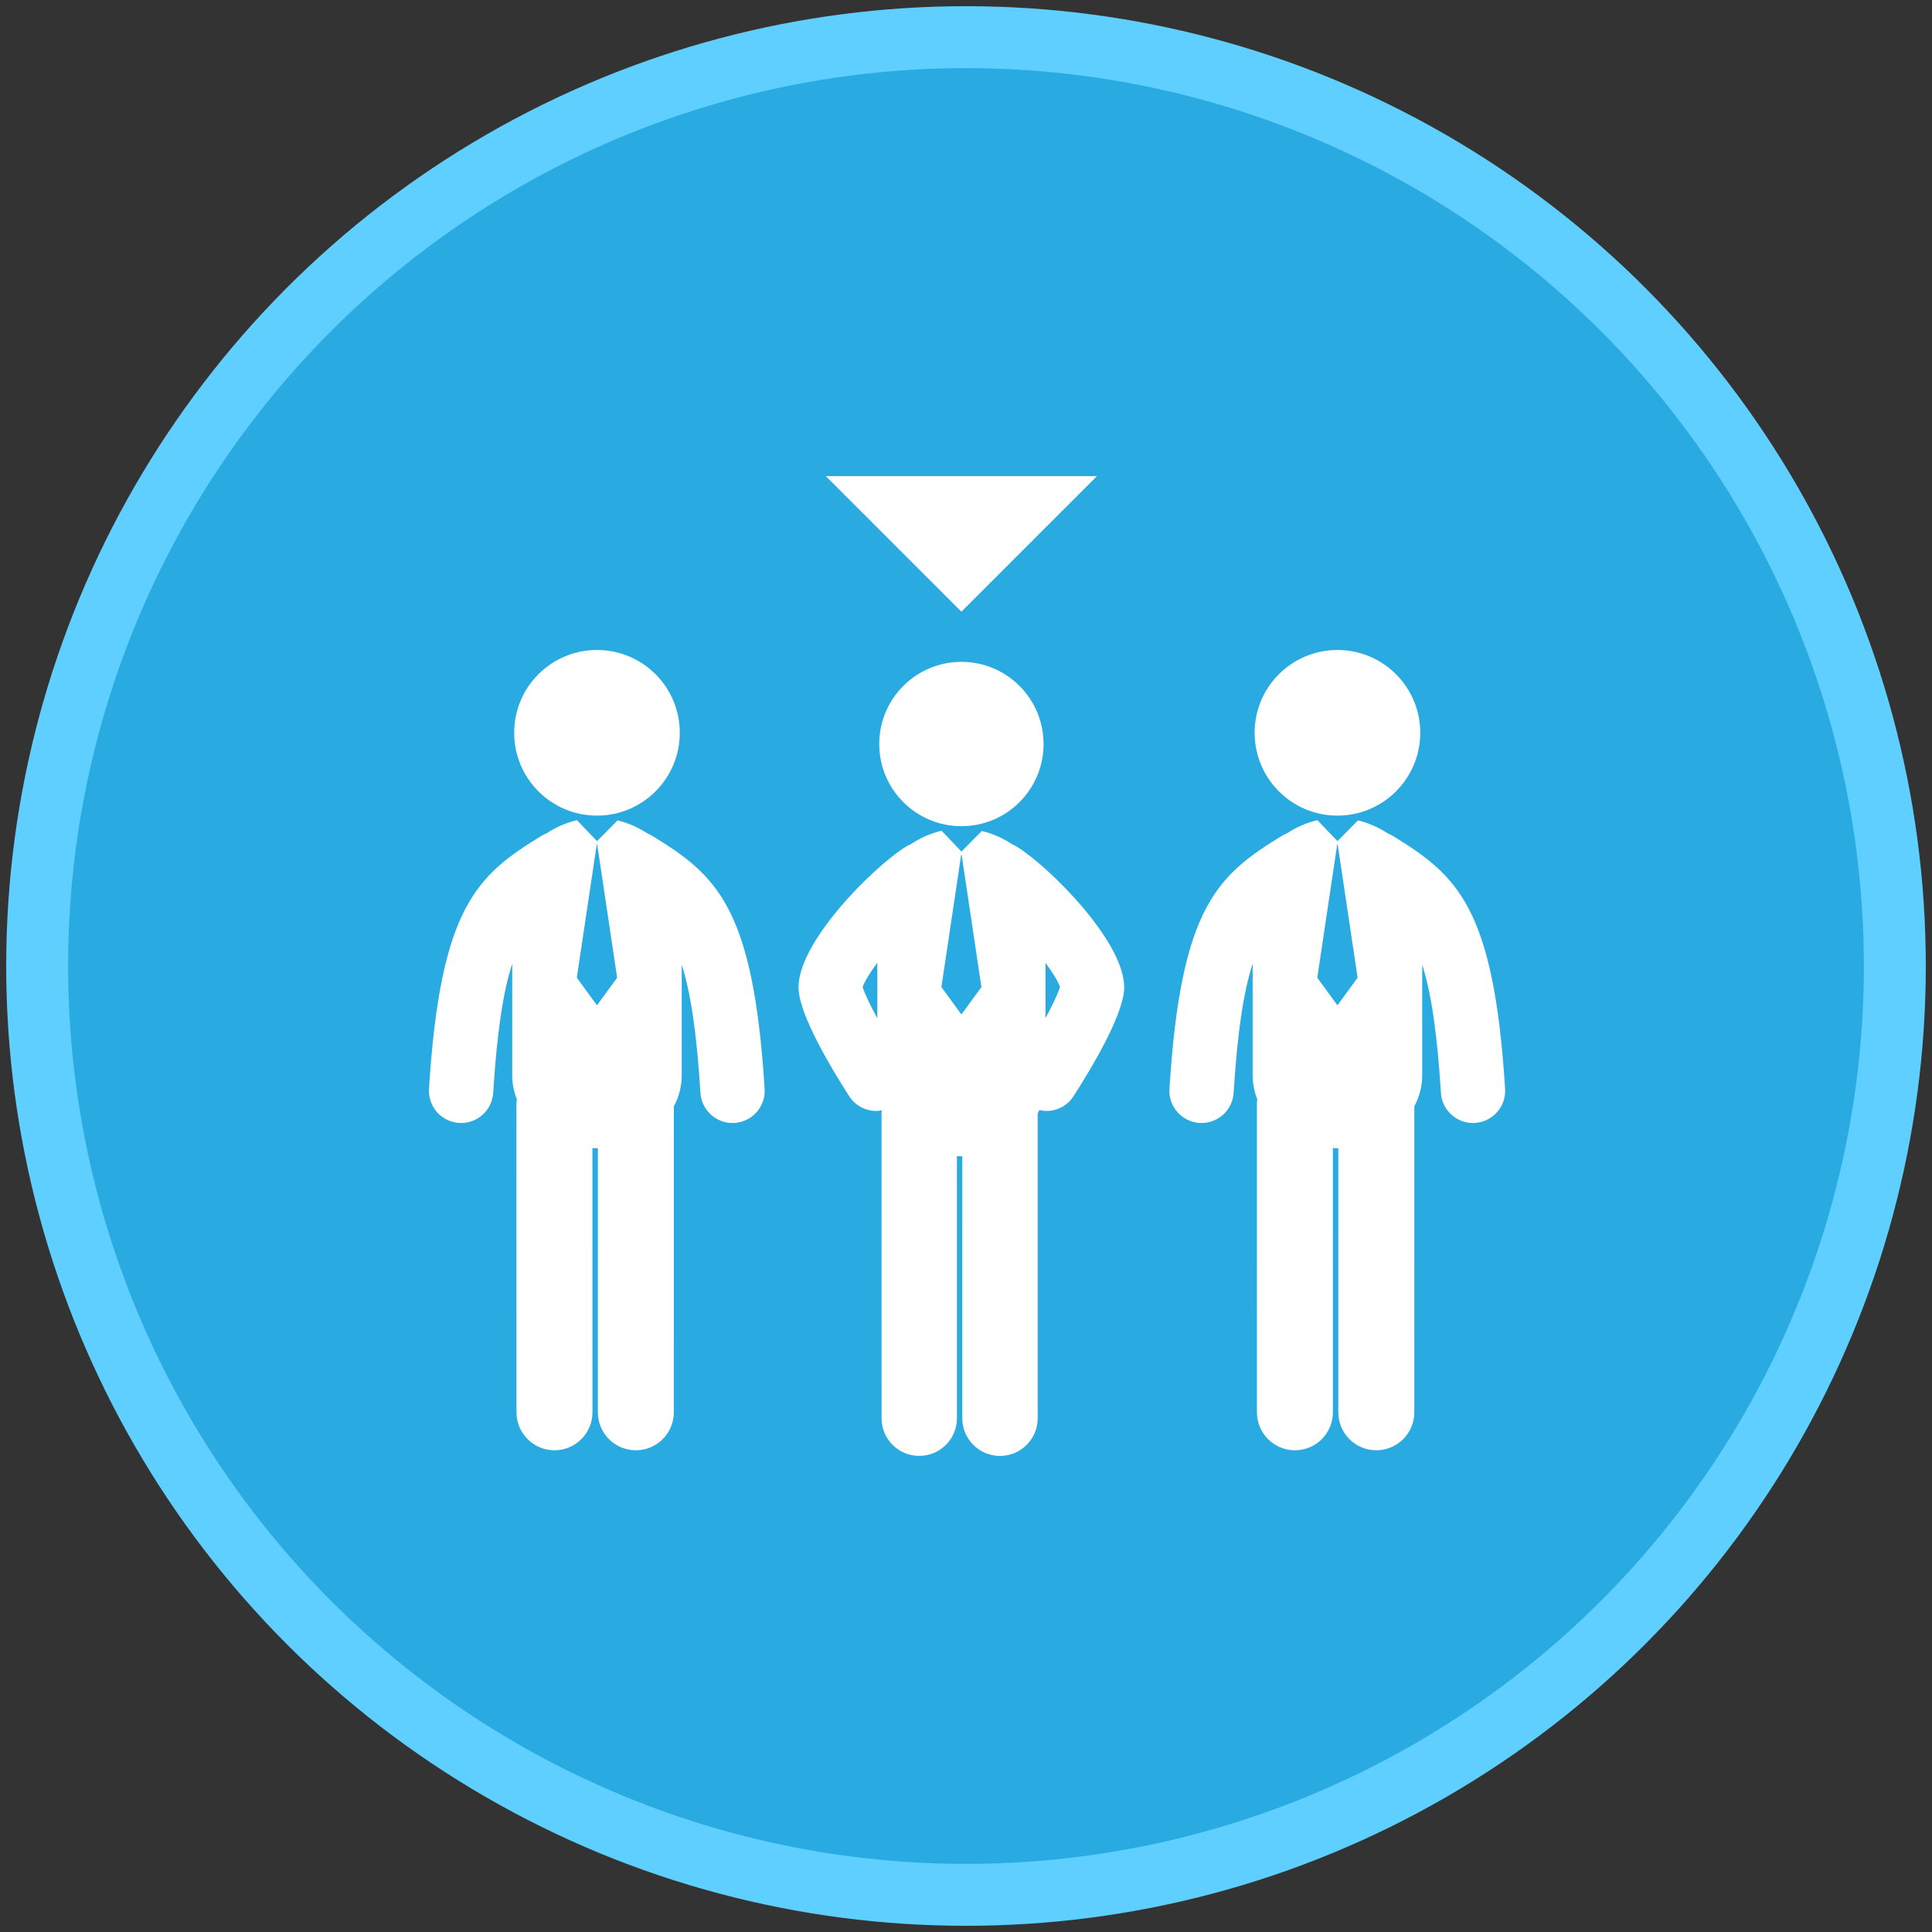 <?xml version="1.0" encoding="UTF-8" standalone="no"?>
<svg width="156px" height="156px" viewBox="0 0 156 156" version="1.1" xmlns="http://www.w3.org/2000/svg" xmlns:xlink="http://www.w3.org/1999/xlink" xmlns:sketch="http://www.bohemiancoding.com/sketch/ns">
    <rect x="0" y="0" width="156" height="156" fill="#333333" stroke="none"/>
    <!-- Generator: sketchtool 3.4.4 (395) - http://www.bohemiancoding.com/sketch -->
    <title>icon_choose_preferences</title>
    <desc>Created with sketchtool.</desc>
    <defs></defs>
    <g id="provider" stroke="none" stroke-width="1" fill="none" fill-rule="evenodd" sketch:type="MSPage">
        <g id="01_landing_page" sketch:type="MSArtboardGroup" transform="translate(-1112, -1515)">
            <g id="icon_choose_preferences" sketch:type="MSLayerGroup" transform="translate(1115, 1518)">
                <circle id="Oval-47" stroke="#5ECFFF" stroke-width="5" fill="#29ABE2" sketch:type="MSShapeGroup" cx="75" cy="75" r="75"></circle>
                <g id="applicants" transform="translate(31, 35)" fill="#FFFFFF" sketch:type="MSShapeGroup">
                    <g id="Group">
                        <path d="M14.204,27.857 C17.896,27.857 20.89,24.862 20.89,21.167 C20.89,17.475 17.896,14.483 14.204,14.483 C10.51,14.483 7.518,17.475 7.518,21.167 C7.517,24.862 10.51,27.857 14.204,27.857 L14.204,27.857 Z" id="Shape"></path>
                        <path d="M18.651,29.482 C18.539,29.414 18.423,29.364 18.307,29.315 C17.56,28.819 16.723,28.454 15.87,28.24 L14.204,29.919 L12.589,28.225 C12.584,28.225 12.579,28.225 12.573,28.226 C11.717,28.431 10.876,28.794 10.127,29.29 C9.995,29.345 9.862,29.401 9.734,29.481 C4.542,32.664 1.56,35.185 0.64,49.918 C0.55,51.347 1.64,52.58 3.069,52.672 C3.127,52.676 3.181,52.676 3.234,52.676 C4.595,52.676 5.736,51.619 5.823,50.24 C6.134,45.266 6.637,42.041 7.359,39.819 L7.359,48.816 C7.359,49.513 7.496,50.166 7.733,50.762 C7.713,50.899 7.701,51.035 7.701,51.175 L7.704,76.035 C7.704,77.73 9.078,79.103 10.772,79.103 C12.467,79.103 13.839,77.73 13.839,76.033 L13.836,54.7 C13.96,54.706 14.082,54.715 14.203,54.715 C14.228,54.715 14.25,54.712 14.275,54.712 L14.275,76.033 C14.275,77.73 15.647,79.103 17.341,79.103 C19.036,79.103 20.408,77.73 20.408,76.033 L20.41,51.329 C20.812,50.583 21.047,49.74 21.047,48.816 L21.047,39.898 C21.758,42.117 22.252,45.325 22.558,50.24 C22.645,51.619 23.787,52.678 25.147,52.678 C25.201,52.678 25.256,52.676 25.309,52.672 C26.741,52.582 27.829,51.348 27.74,49.918 C26.824,35.185 23.843,32.665 18.651,29.482 L18.651,29.482 Z M14.219,43.153 L14.187,43.153 L12.576,40.946 L14.187,30.168 L14.219,30.168 L15.832,40.946 L14.219,43.153 L14.219,43.153 Z" id="Shape"></path>
                        <path d="M73.992,27.857 C77.685,27.857 80.679,24.862 80.679,21.167 C80.679,17.475 77.685,14.483 73.992,14.483 C70.298,14.483 67.306,17.475 67.306,21.167 C67.306,24.862 70.298,27.857 73.992,27.857 L73.992,27.857 Z" id="Shape"></path>
                        <path d="M78.44,29.482 C78.328,29.414 78.211,29.364 78.094,29.315 C77.348,28.819 76.511,28.454 75.657,28.24 L73.992,29.919 L72.376,28.225 C72.37,28.225 72.366,28.225 72.36,28.226 C71.504,28.431 70.663,28.794 69.913,29.29 C69.781,29.345 69.649,29.401 69.519,29.481 C64.328,32.664 61.346,35.185 60.427,49.918 C60.336,51.347 61.427,52.58 62.856,52.672 C62.914,52.676 62.968,52.676 63.021,52.676 C64.38,52.676 65.524,51.619 65.609,50.24 C65.92,45.266 66.423,42.041 67.146,39.819 L67.146,48.816 C67.146,49.513 67.284,50.166 67.519,50.762 C67.5,50.899 67.489,51.035 67.489,51.175 L67.492,76.035 C67.492,77.73 68.865,79.103 70.56,79.103 C72.255,79.103 73.626,77.73 73.626,76.033 L73.624,54.7 C73.747,54.706 73.869,54.715 73.992,54.715 C74.015,54.715 74.04,54.712 74.063,54.712 L74.063,76.033 C74.063,77.73 75.435,79.103 77.129,79.103 C78.824,79.103 80.199,77.73 80.199,76.033 L80.2,51.329 C80.602,50.583 80.836,49.74 80.836,48.816 L80.836,39.898 C81.547,42.117 82.041,45.325 82.347,50.24 C82.434,51.619 83.576,52.678 84.936,52.678 C84.991,52.678 85.045,52.676 85.098,52.672 C86.53,52.582 87.619,51.348 87.529,49.918 C86.611,35.185 83.63,32.665 78.44,29.482 L78.44,29.482 Z M74.008,43.153 L73.976,43.153 L72.365,40.946 L73.976,30.168 L74.008,30.168 L75.62,40.946 L74.008,43.153 L74.008,43.153 Z" id="Shape"></path>
                        <path d="M54.572,0.446 L32.684,0.446 L43.628,11.391 L54.572,0.446 Z" id="Shape"></path>
                        <path d="M36.995,22.075 C36.995,25.741 39.965,28.711 43.629,28.711 C47.294,28.711 50.264,25.741 50.264,22.075 C50.264,18.413 47.294,15.442 43.629,15.442 C39.965,15.442 36.995,18.413 36.995,22.075 L36.995,22.075 Z" id="Shape"></path>
                        <path d="M48.042,30.325 C47.943,30.265 47.836,30.222 47.734,30.178 C46.986,29.678 46.143,29.306 45.283,29.096 L43.63,30.76 L42.027,29.079 C42.022,29.079 42.016,29.079 42.01,29.08 C41.147,29.288 40.301,29.656 39.548,30.161 C39.434,30.212 39.319,30.259 39.209,30.326 C36.476,32.003 30.19,38.303 30.488,41.973 C30.666,44.16 33.125,48.267 34.574,50.519 C35.066,51.285 35.896,51.702 36.744,51.702 C36.891,51.702 37.039,51.682 37.189,51.656 C37.185,51.72 37.179,51.785 37.179,51.849 L37.181,76.513 C37.181,78.195 38.543,79.557 40.224,79.557 C41.906,79.557 43.269,78.195 43.269,76.513 L43.267,55.346 C43.388,55.352 43.508,55.363 43.629,55.363 C43.653,55.363 43.676,55.36 43.7,55.359 L43.699,76.516 C43.699,78.196 45.062,79.56 46.744,79.56 L46.744,79.56 C48.424,79.56 49.787,78.196 49.787,76.516 L49.787,51.907 C49.834,51.815 49.879,51.723 49.921,51.628 C50.116,51.674 50.313,51.703 50.509,51.703 C51.355,51.703 52.184,51.286 52.677,50.52 C54.126,48.266 56.584,44.16 56.762,41.974 C57.062,38.301 50.775,32.002 48.042,30.325 L48.042,30.325 Z M36.84,44.231 C36.233,43.108 35.789,42.168 35.656,41.694 C35.811,41.245 36.243,40.54 36.84,39.736 L36.84,44.231 L36.84,44.231 Z M43.645,43.891 L43.614,43.891 L42.014,41.702 L43.614,31.006 L43.645,31.006 L45.244,41.702 L43.645,43.891 L43.645,43.891 Z M50.419,44.215 L50.419,39.746 C51.006,40.54 51.435,41.239 51.591,41.688 C51.45,42.178 51.012,43.11 50.419,44.215 L50.419,44.215 Z" id="Shape"></path>
                    </g>
                </g>
            </g>
        </g>
    </g>
</svg>